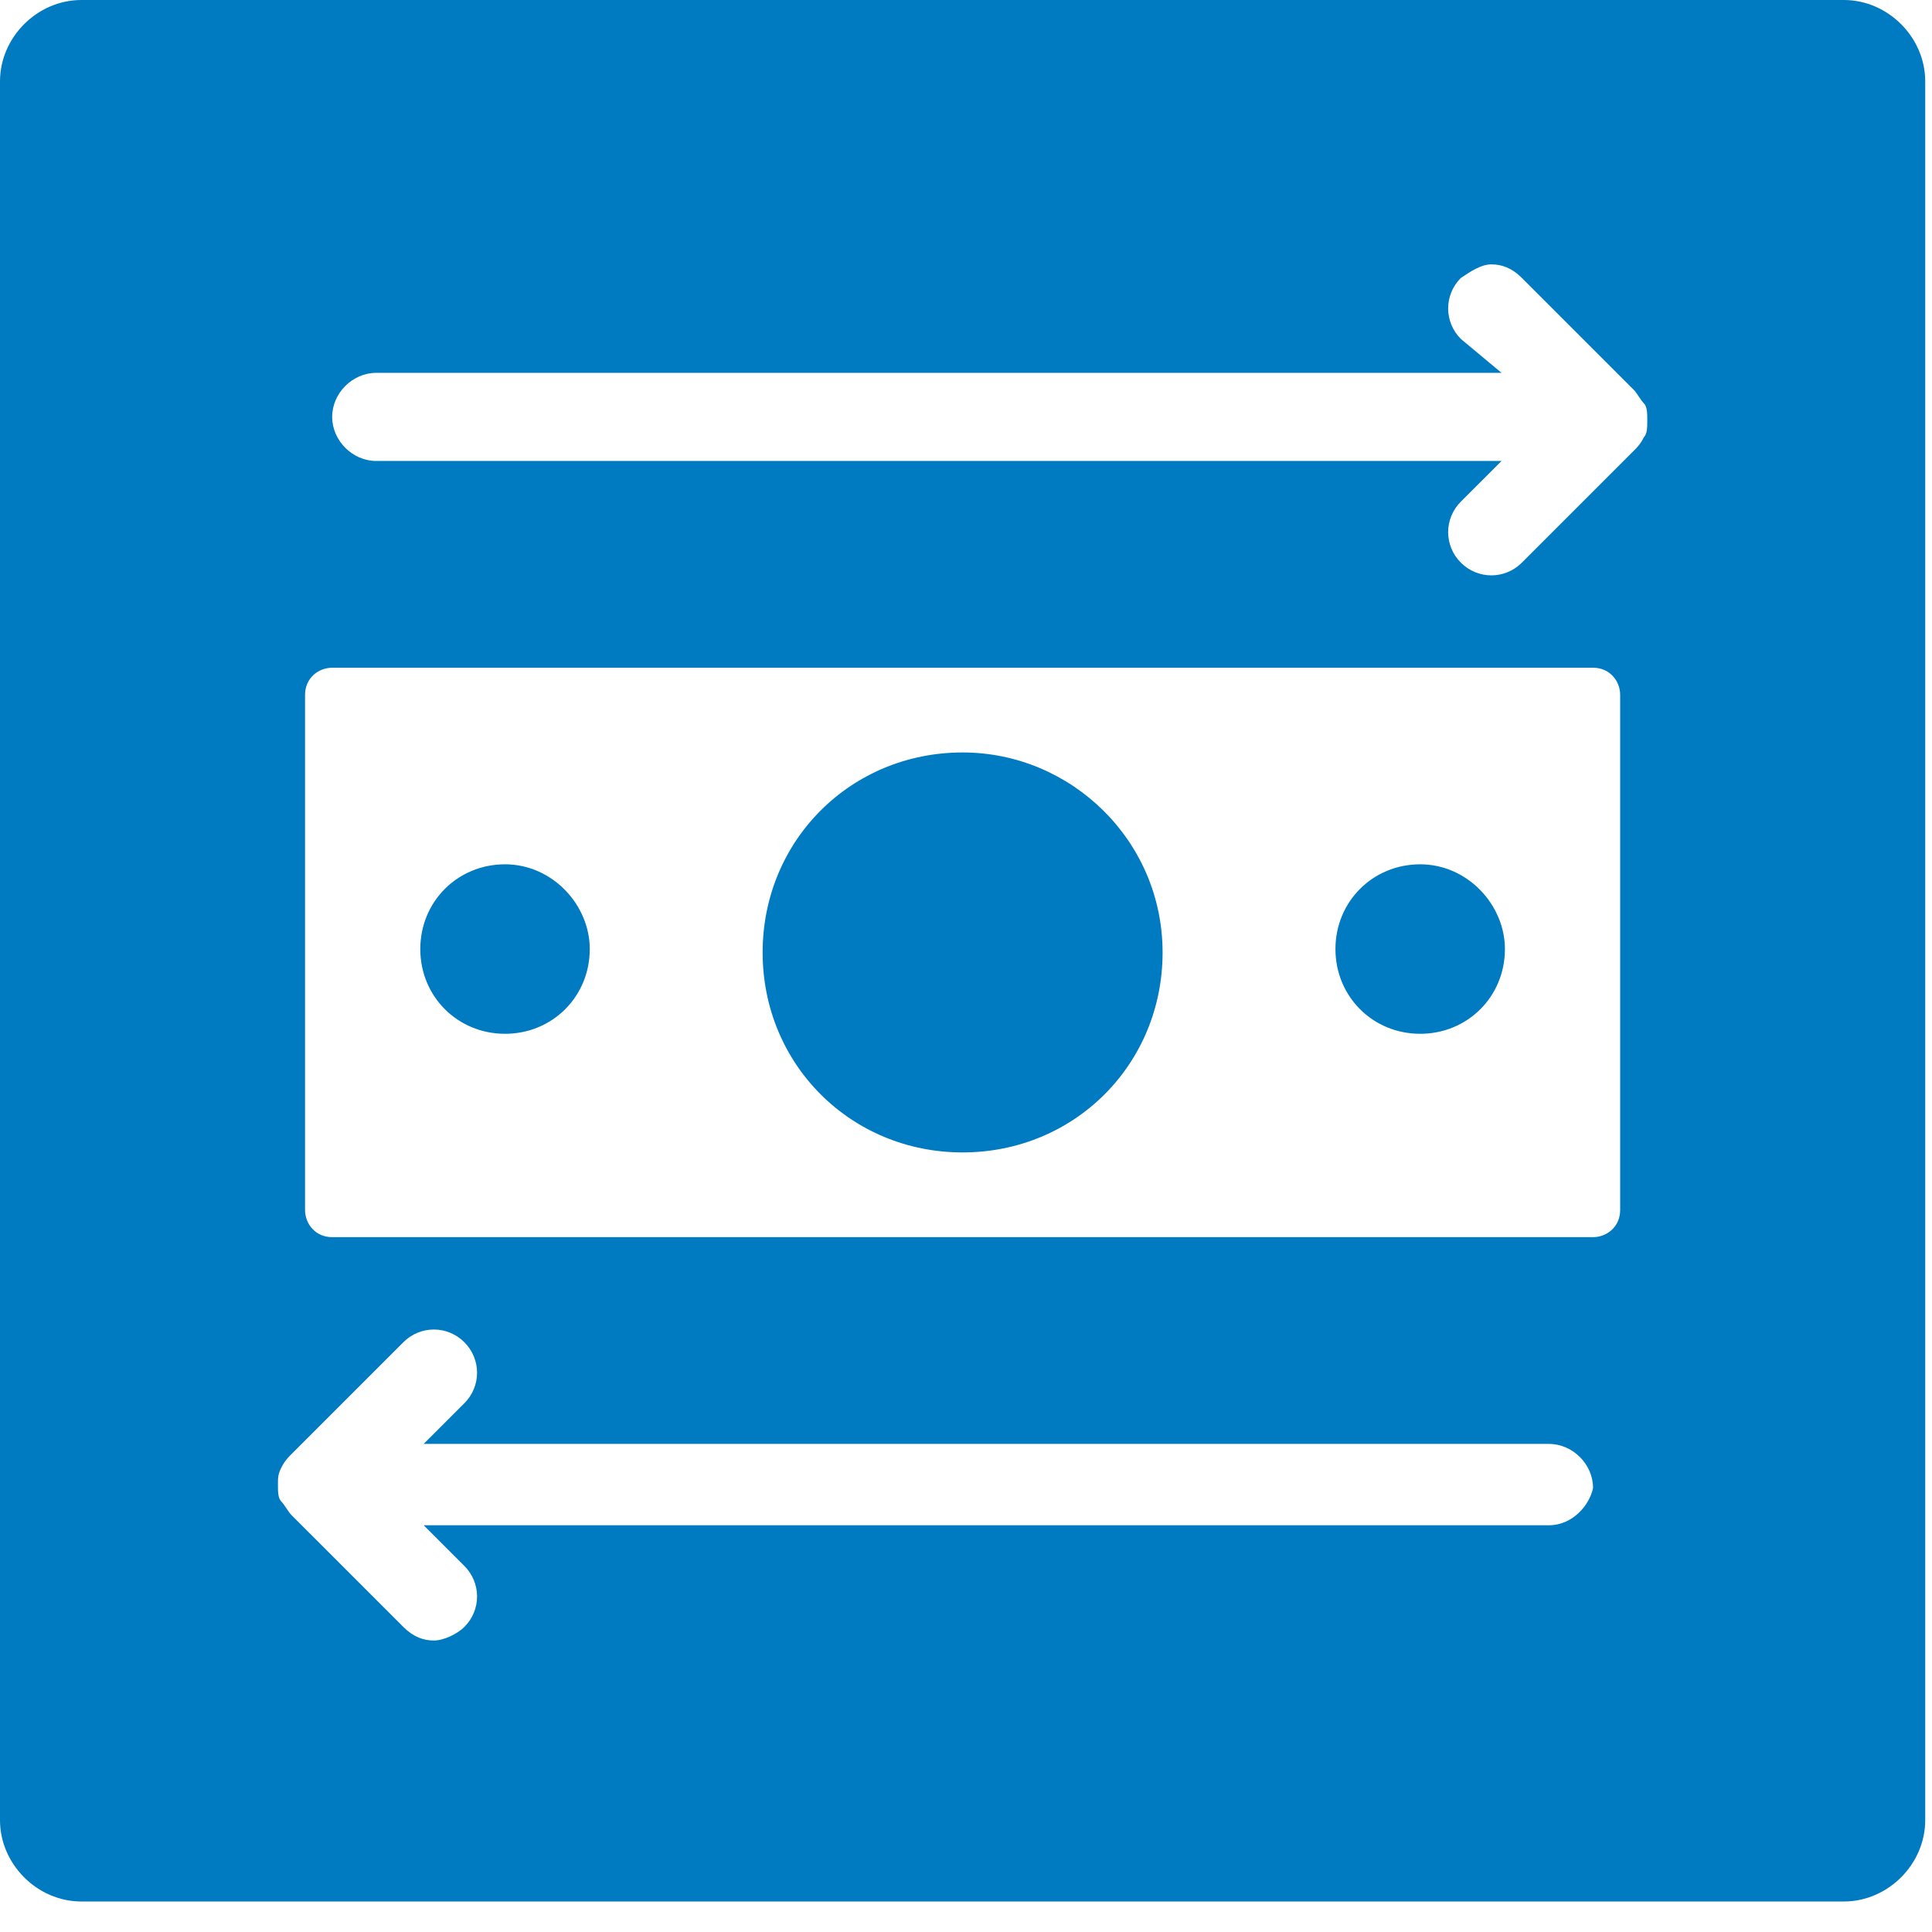 <svg xmlns="http://www.w3.org/2000/svg" width="57" height="57" viewBox="0 0 57 57">
  <g fill="#007AC0" fill-rule="evenodd">
    <path d="M41.9 25.5C40.5 25.5 39.4 26.6 39.4 28 39.4 29.4 40.5 30.5 41.9 30.5 43.3 30.5 44.4 29.4 44.4 28 44.4 26.7 43.3 25.5 41.9 25.5zM14.9 25.5C13.5 25.5 12.4 26.6 12.4 28 12.4 29.4 13.5 30.5 14.9 30.5 16.3 30.5 17.4 29.4 17.4 28 17.4 26.7 16.3 25.5 14.9 25.5zM28.4 22.2C25.1 22.2 22.5 24.8 22.5 28.1 22.5 31.4 25.1 34 28.4 34 31.7 34 34.3 31.4 34.3 28.1 34.3 24.8 31.6 22.2 28.4 22.2z"/>
    <path fill-rule="nonzero" d="M54.4,0 L2.4,0 C1.1,0 0,1.1 0,2.4 L0,4.1 L0,52 L0,53.7 C0,55 1.1,56.1 2.4,56.1 L54.4,56.1 C55.7,56.1 56.8,55 56.8,53.7 L56.8,52 L56.8,4.1 L56.8,2.4 C56.8,1.1 55.7,0 54.4,0 Z M45.7,45 L12.5,45 L13.7,46.2 C14.2,46.7 14.2,47.5 13.7,48 C13.5,48.2 13.1,48.4 12.8,48.4 C12.5,48.4 12.2,48.3 11.9,48 L8.6,44.7 C8.5,44.6 8.4,44.4 8.3,44.3 C8.3,44.3 8.3,44.3 8.3,44.3 C8.2,44.2 8.2,44 8.2,43.8 C8.2,43.6 8.2,43.5 8.3,43.3 C8.3,43.3 8.3,43.3 8.3,43.3 C8.4,43.1 8.5,43 8.6,42.9 L11.9,39.6 C12.4,39.1 13.2,39.1 13.7,39.6 C14.2,40.1 14.2,40.9 13.7,41.4 L12.5,42.6 L45.7,42.6 C46.4,42.6 47,43.2 47,43.9 C46.9,44.4 46.4,45 45.7,45 Z M47.8,35.7 C47.8,36.2 47.4,36.5 47,36.5 L9.8,36.5 C9.3,36.5 9,36.1 9,35.7 L9,20.5 C9,20 9.4,19.7 9.8,19.7 L47,19.7 C47.5,19.7 47.8,20.1 47.8,20.5 L47.8,35.7 Z M48.5,12.9 C48.5,12.9 48.5,12.9 48.5,12.9 C48.4,13.1 48.3,13.2 48.2,13.3 L44.9,16.6 C44.4,17.1 43.6,17.1 43.1,16.6 C42.6,16.1 42.6,15.3 43.1,14.8 L44.3,13.6 L11.1,13.6 C10.4,13.6 9.8,13 9.8,12.3 C9.8,11.6 10.4,11 11.1,11 L44.3,11 L43.1,10 C42.6,9.5 42.6,8.7 43.1,8.2 C43.4,8 43.7,7.8 44,7.8 C44.3,7.8 44.6,7.9 44.9,8.2 L48.2,11.5 C48.3,11.6 48.4,11.8 48.5,11.9 C48.5,11.9 48.5,11.9 48.5,11.9 C48.6,12 48.6,12.2 48.6,12.4 C48.6,12.6 48.6,12.8 48.5,12.9 Z"/>
  </g>
</svg>
